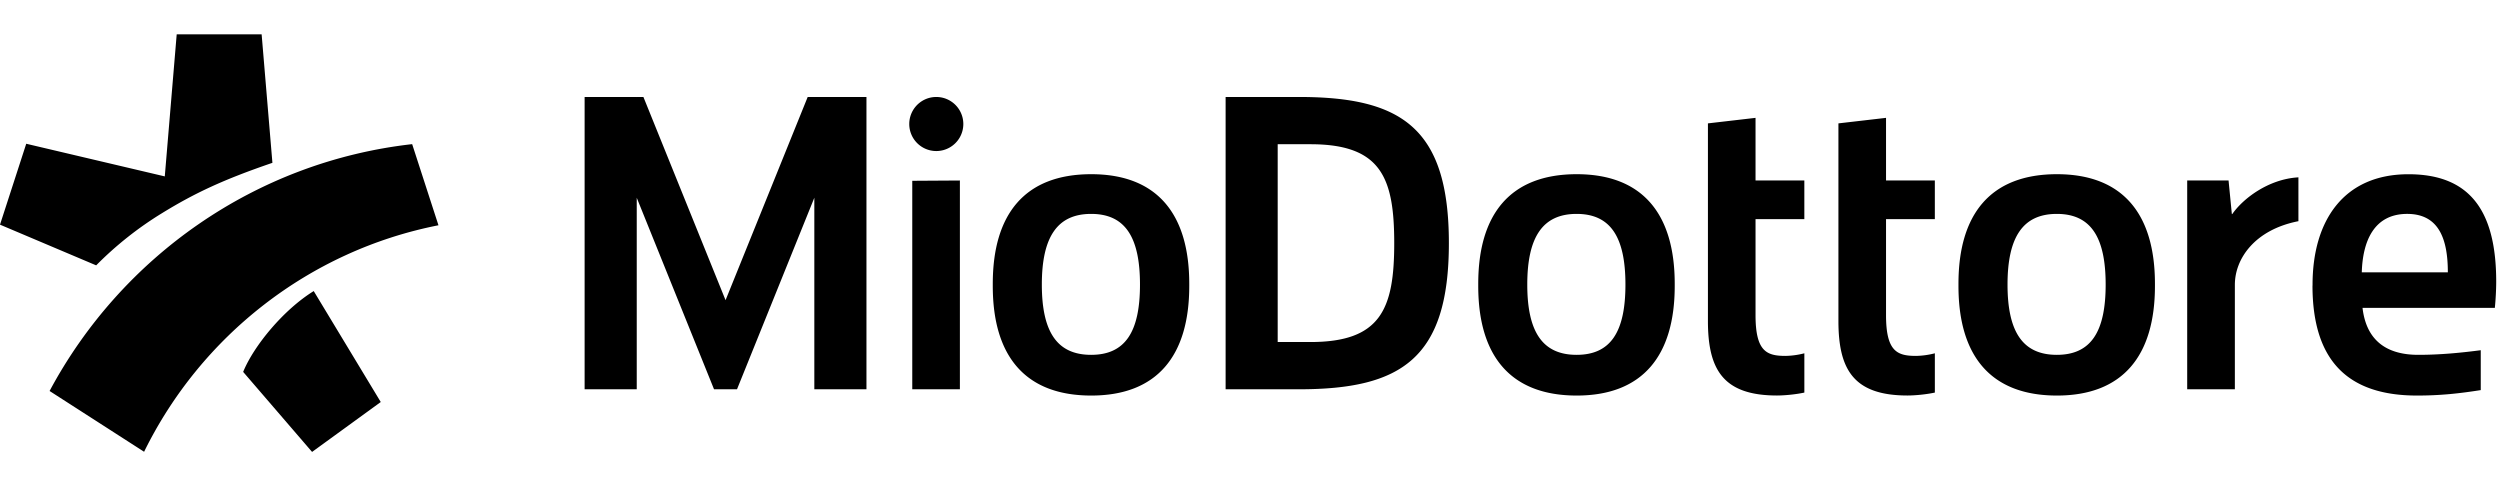 <svg xmlns="http://www.w3.org/2000/svg" width="125" height="25" viewBox="0 0 182 32">
<path d="M168.354 18.587v-.062c0-4.675 2.275-8.04 6.98-8.04 4.364 0 6.39 2.523 6.39 7.82 0 .562-.04 1.337-.1 1.907h-9.632c.248 2.14 1.496 3.42 4.057 3.42 1.62 0 3.14-.152 4.55-.336V26.2c-1.586.248-2.93.396-4.645.396-4.988 0-7.605-2.493-7.605-8.01h.004zm3.584-.96h6.265c0-2.377-.623-4.255-2.96-4.255-2.43 0-3.24 2.003-3.305 4.255zm-12.702-6.687h3.003l.24 2.446h.03c.77-1.12 2.638-2.555 4.816-2.675v3.192c-3.17.62-4.627 2.723-4.627 4.63v7.606h-3.47V10.94h.006zm-16.66 7.678v-.156c0-5.08 2.337-7.98 7.168-7.98 4.8 0 7.136 2.9 7.136 7.98v.156c0 5.08-2.337 7.978-7.136 7.978-4.83 0-7.168-2.898-7.168-7.978zm7.16-5.246c-2.455 0-3.588 1.666-3.588 5.145 0 3.48 1.133 5.115 3.588 5.115 2.453 0 3.556-1.63 3.556-5.115 0-3.485-1.103-5.145-3.556-5.145zm-15.9-6.59l3.467-.402v4.56h3.553v2.813h-3.553v6.99c0 2.65.816 2.967 2.188 2.967.462-.01.92-.073 1.366-.19v2.86c-.616.134-1.447.213-1.99.213-3.967 0-5.03-1.937-5.03-5.435V6.782zm-9.5 0l3.467-.402v4.56h3.553v2.813h-3.553v6.99c0 2.65.816 2.967 2.188 2.967.462-.01.92-.073 1.366-.19v2.86c-.616.134-1.447.213-1.99.213-3.967 0-5.03-1.937-5.03-5.435V6.782zm-16.72 11.836v-.156c0-5.08 2.337-7.98 7.168-7.98 4.8 0 7.136 2.9 7.136 7.98v.156c0 5.08-2.337 7.978-7.136 7.978-4.83 0-7.168-2.898-7.168-7.978zm7.16-5.246c-2.456 0-3.59 1.666-3.59 5.145 0 3.48 1.134 5.115 3.59 5.115s3.556-1.63 3.556-5.115c0-3.485-1.1-5.145-3.557-5.145zM89.225 26.14V4.86h5.343c7.442 0 10.91 2.236 10.91 10.64s-3.468 10.64-10.915 10.64H89.22h.005zM101.5 15.5c0-4.784-.97-7.2-6.104-7.2h-2.38v14.4h2.38c5.133 0 6.104-2.416 6.104-7.2zm-29.226 3.118v-.156c0-5.08 2.337-7.98 7.167-7.98 4.8 0 7.137 2.9 7.137 7.98v.156c0 5.08-2.337 7.978-7.137 7.978-4.83 0-7.167-2.898-7.167-7.978zm7.16-5.246c-2.455 0-3.588 1.666-3.588 5.145 0 3.48 1.133 5.115 3.588 5.115s3.557-1.63 3.557-5.115c0-3.485-1.1-5.145-3.557-5.145zm-9.554-2.432v15.2h-3.467V10.962l3.467-.022zm-1.718-2.144a1.968 1.968 0 1 1 0-3.936 1.968 1.968 0 0 1 0 3.936zm-8.88-3.91V4.86h3.796v21.28h-3.795V12.19l-.005.02-5.624 13.93h-1.672L46.36 12.21l-.005-.02v13.95H42.56V4.86h3.795v.026l.005-.026h.48l5.98 14.793L58.8 4.86h.48l.004.026zM17.704 24.87c.768-1.885 2.93-4.52 5.135-5.88l4.88 8.077-5 3.633-5.02-5.83h.004zm-7.212 5.82L3.61 26.264c5.212-9.74 14.95-16.678 26.395-17.97L31.92 14.2c-9.434 1.856-17.307 8.084-21.43 16.49h.002zm1.504-20.048L12.864.3h6.183l.785 9.354c-3.548 1.215-5.634 2.188-8.024 3.657a25.373 25.373 0 0 0-4.806 3.807L0 14.155l1.91-5.89 10.084 2.376h.002z"></path>
</svg>